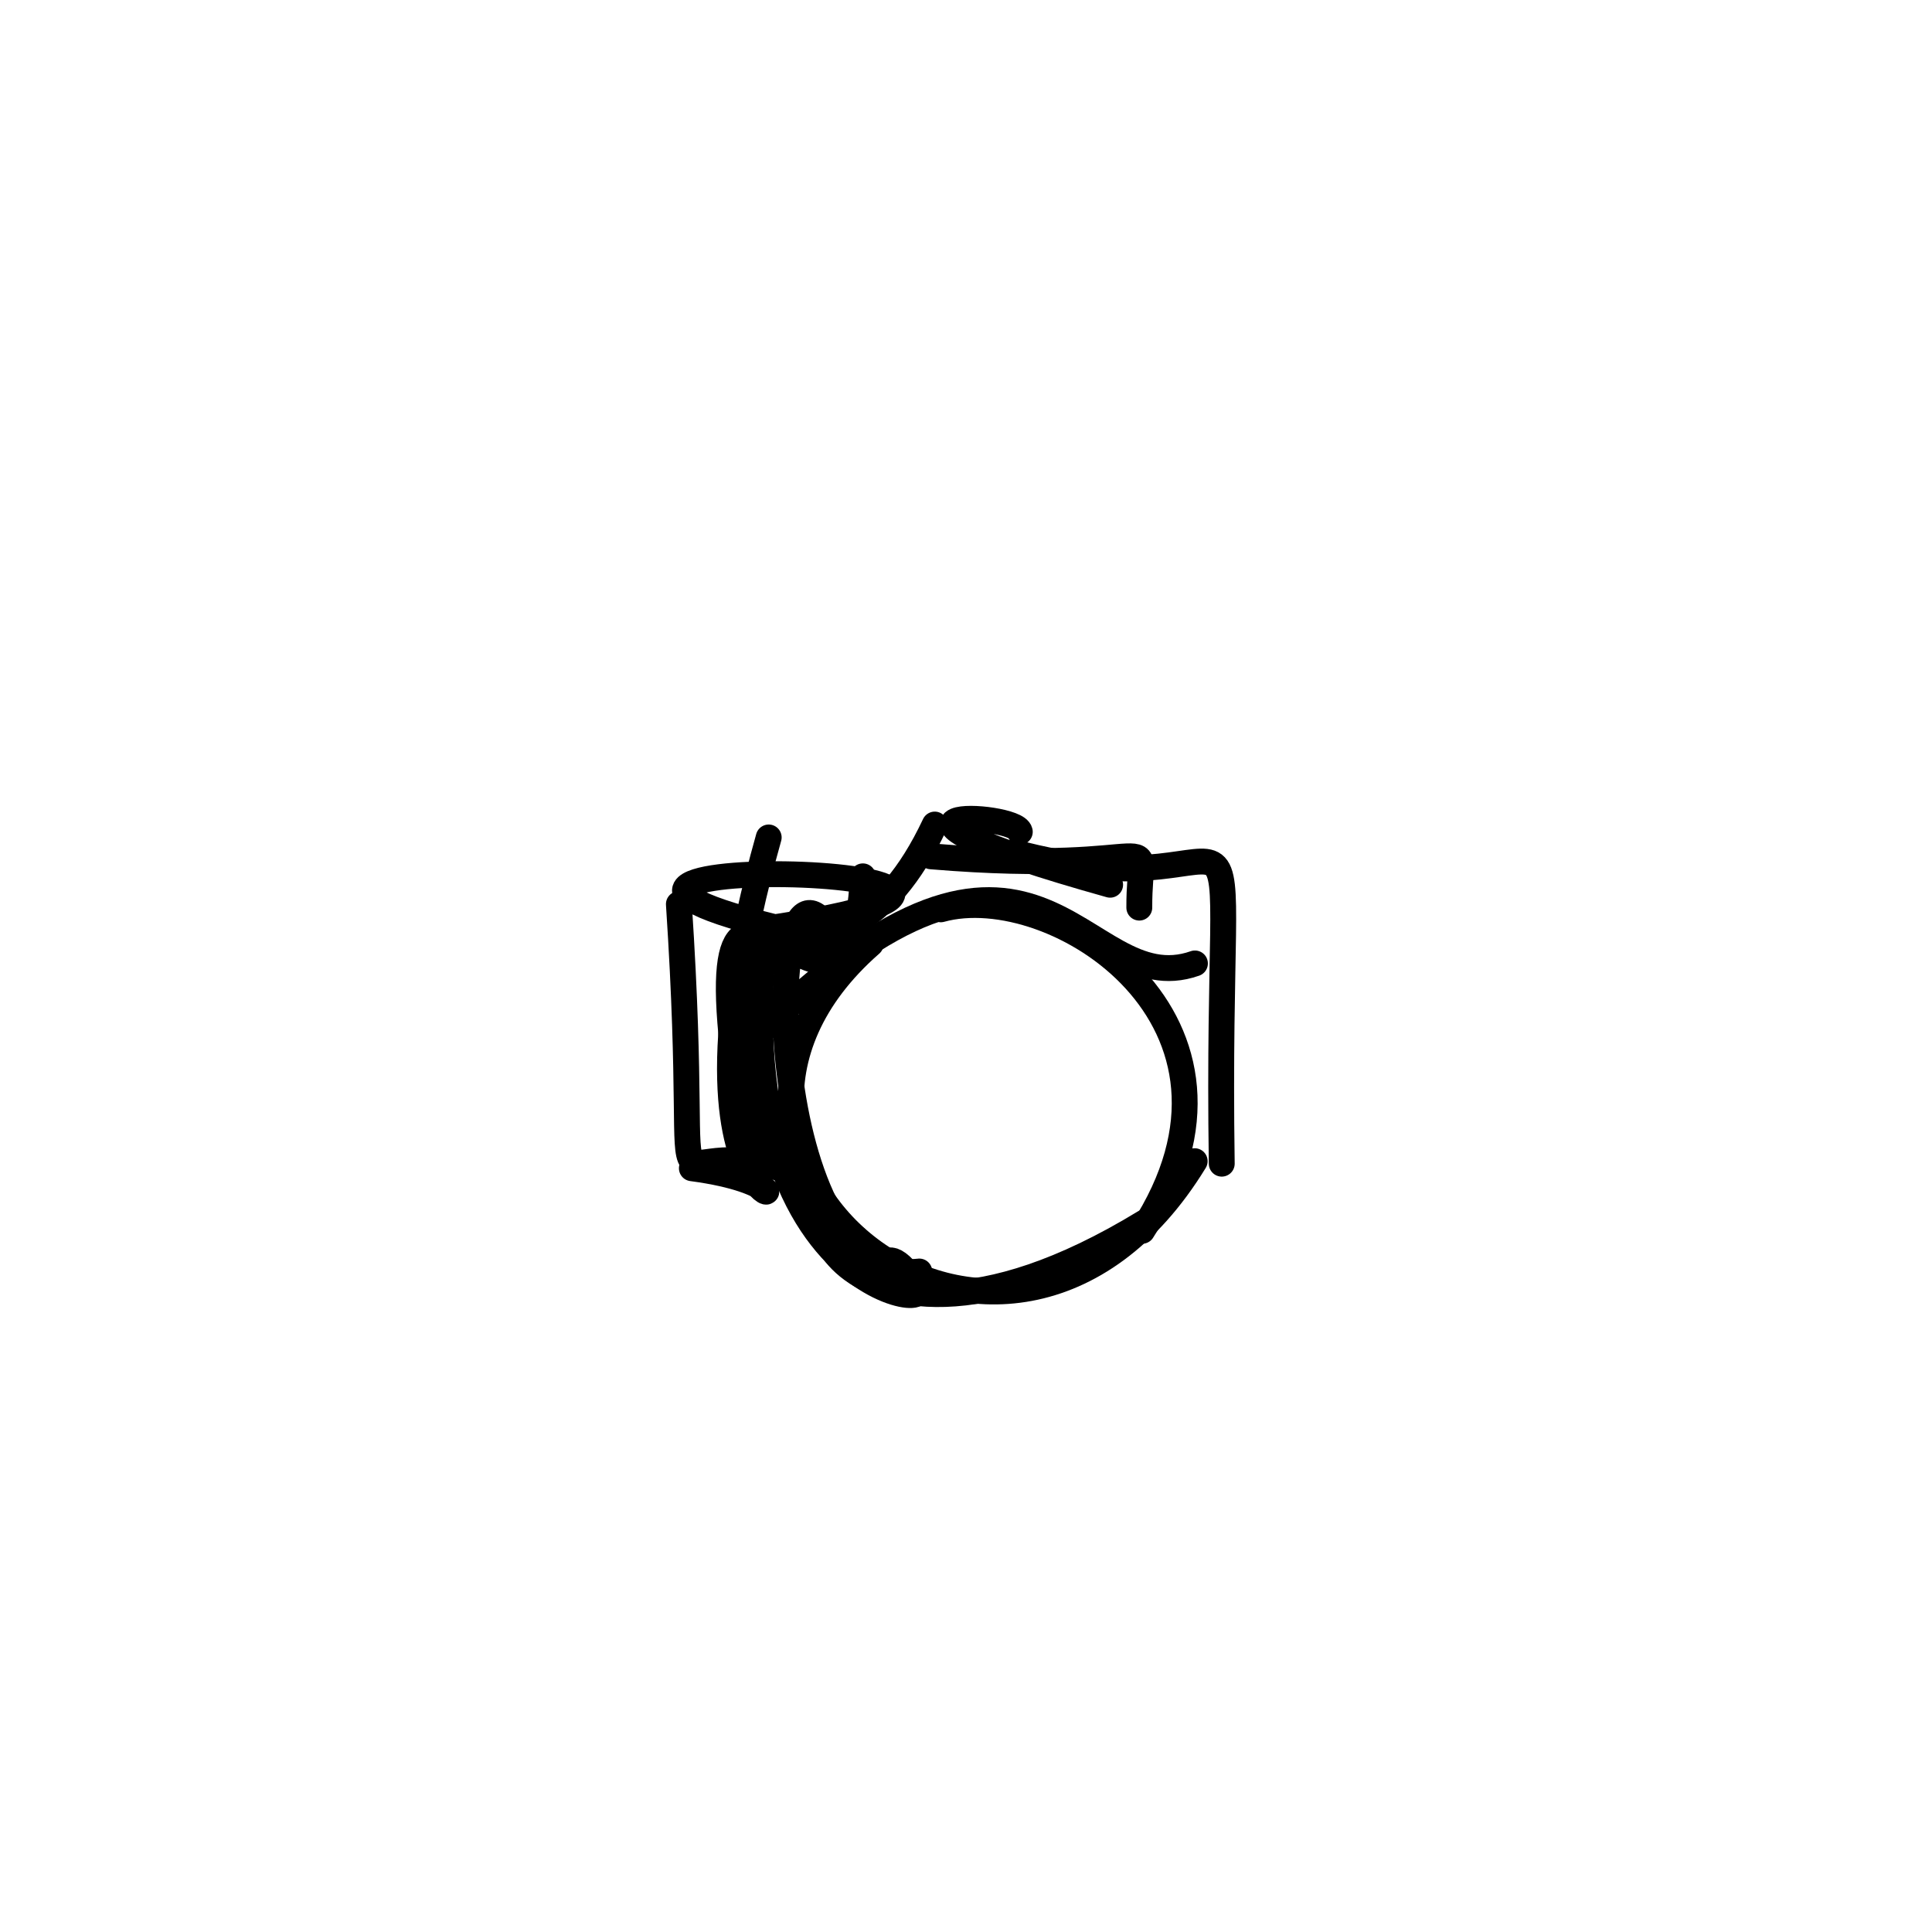 <?xml version="1.0" ?>
<svg height="224" version="1.1" width="224" xmlns="http://www.w3.org/2000/svg">
  <defs/>
  <g>
    <path d="M 96.338 108.965 C 42.624 97.774 138.475 100.302 88.538 107.705" fill="none" stroke="rgb(0, 0, 0)" stroke-linecap="round" stroke-linejoin="round" stroke-opacity="1.0" stroke-width="3.0"/>
    <path d="M 138.543 111.703 C 125.041 116.455 120.731 87.325 87.471 120.381" fill="none" stroke="rgb(0, 0, 0)" stroke-linecap="round" stroke-linejoin="round" stroke-opacity="1.0" stroke-width="3.0"/>
    <path d="M 93.976 136.791 C 74.561 128.276 81.676 149.839 78.711 104.828" fill="none" stroke="rgb(0, 0, 0)" stroke-linecap="round" stroke-linejoin="round" stroke-opacity="1.0" stroke-width="3.0"/>
    <path d="M 132.8 141.677 C 93.494 165.67 88.981 128.358 103.187 148.163" fill="none" stroke="rgb(0, 0, 0)" stroke-linecap="round" stroke-linejoin="round" stroke-opacity="1.0" stroke-width="3.0"/>
    <path d="M 100.042 101.605 C 98.639 130.332 77.729 81.925 86.749 133.54" fill="none" stroke="rgb(0, 0, 0)" stroke-linecap="round" stroke-linejoin="round" stroke-opacity="1.0" stroke-width="3.0"/>
    <path d="M 94.461 139.521 C 108.383 155.769 96.65 145.59 108.902 149.743" fill="none" stroke="rgb(0, 0, 0)" stroke-linecap="round" stroke-linejoin="round" stroke-opacity="1.0" stroke-width="3.0"/>
    <path d="M 109.079 105.428 C 122.23 101.783 148.204 118.406 132.421 142.705" fill="none" stroke="rgb(0, 0, 0)" stroke-linecap="round" stroke-linejoin="round" stroke-opacity="1.0" stroke-width="3.0"/>
    <path d="M 95.634 107.178 C 88.301 96.935 88.359 149.488 106.586 147.422" fill="none" stroke="rgb(0, 0, 0)" stroke-linecap="round" stroke-linejoin="round" stroke-opacity="1.0" stroke-width="3.0"/>
    <path d="M 118.237 96.446 C 117.874 94.192 95.338 93.242 128.71 102.578" fill="none" stroke="rgb(0, 0, 0)" stroke-linecap="round" stroke-linejoin="round" stroke-opacity="1.0" stroke-width="3.0"/>
    <path d="M 119.979 148.767 C 99.849 152.842 101.255 141.892 105.558 148.065" fill="none" stroke="rgb(0, 0, 0)" stroke-linecap="round" stroke-linejoin="round" stroke-opacity="1.0" stroke-width="3.0"/>
    <path d="M 88.565 133.554 C 81.807 96.356 96.652 120.489 108.378 95.6" fill="none" stroke="rgb(0, 0, 0)" stroke-linecap="round" stroke-linejoin="round" stroke-opacity="1.0" stroke-width="3.0"/>
    <path d="M 138.514 134.629 C 116.512 170.575 72.565 134.298 100.956 109.436" fill="none" stroke="rgb(0, 0, 0)" stroke-linecap="round" stroke-linejoin="round" stroke-opacity="1.0" stroke-width="3.0"/>
    <path d="M 80.217 135.449 C 101.613 138.293 74.683 148.395 89.125 97.096" fill="none" stroke="rgb(0, 0, 0)" stroke-linecap="round" stroke-linejoin="round" stroke-opacity="1.0" stroke-width="3.0"/>
    <path d="M 118.798 99.135 C 147.603 106.352 140.883 82.999 141.652 134.919" fill="none" stroke="rgb(0, 0, 0)" stroke-linecap="round" stroke-linejoin="round" stroke-opacity="1.0" stroke-width="3.0"/>
    <path d="M 107.942 99.284 C 136.341 101.666 132.041 94.939 132.093 105.231" fill="none" stroke="rgb(0, 0, 0)" stroke-linecap="round" stroke-linejoin="round" stroke-opacity="1.0" stroke-width="3.0"/>
    <path d="M 101.697 147.824 C 118.412 151.616 84.219 156.747 88.489 109.692" fill="none" stroke="rgb(0, 0, 0)" stroke-linecap="round" stroke-linejoin="round" stroke-opacity="1.0" stroke-width="3.0"/>
  </g>
</svg>

